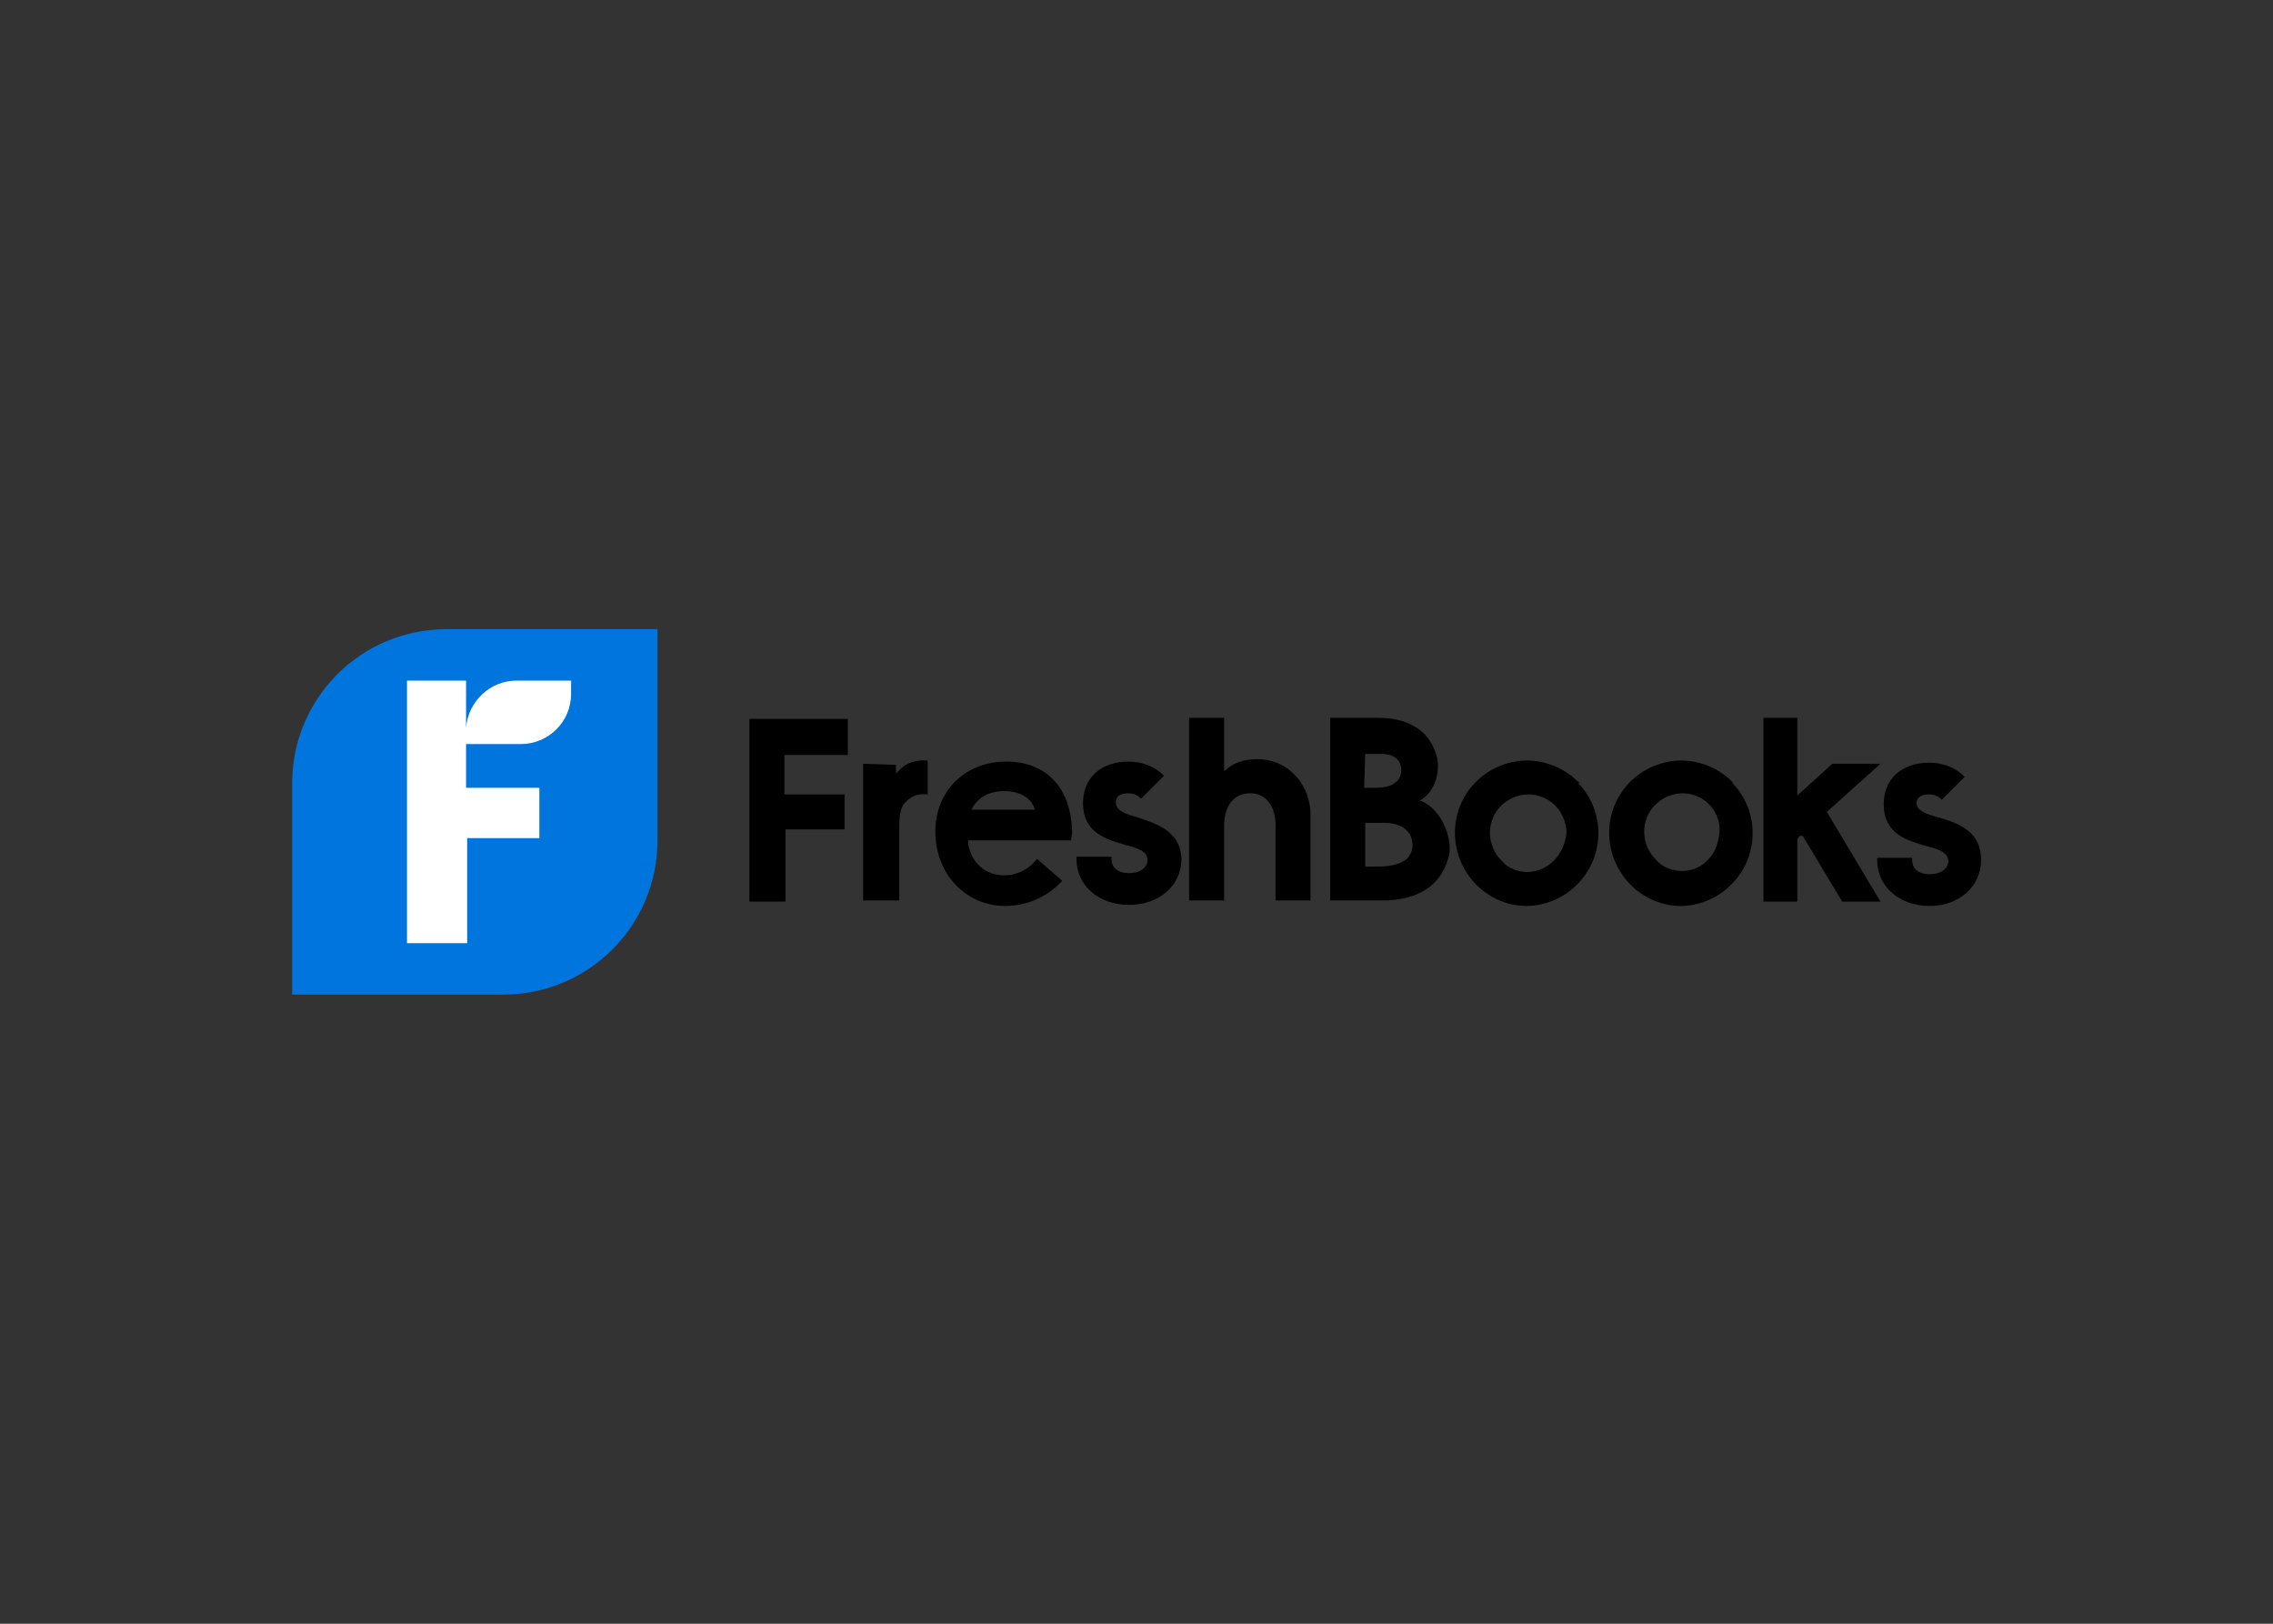 <svg clip-rule="evenodd" fill-rule="evenodd" stroke-linejoin="round" stroke-miterlimit="2" viewBox="0 0 560 400" xmlns="http://www.w3.org/2000/svg"><rect x="0" y="0" width="560" height="400" fill="#333333" stroke="none"/><g fill-rule="nonzero" transform="matrix(2.695 0 0 2.695 71.976 148.802)"><path d="m9.8 5.9h17.4v25.9h-17.4z" fill="#fff"/><path d="m14.1 2.3c-7.8 0-14.1 6.3-14.1 14.1v19.3h19.3c7.8 0 14.1-6.3 14.1-14.1v-19.3zm11.4 5.9c0 2.6-2.1 4.6-4.6 4.6h-5v4h6.7v4.6h-6.6v9.6h-5.5v-24h5.4v4.3c.2-2.4 2.2-4.3 4.6-4.3h5z" fill="#0075dd"/><path d="m52.2 14.6v12.5h3.3v-6.8c0-.4 0-1.6.5-2.1.5-.6 1.2-.9 2-.8h.1v-3.1h-.1c-1-.1-1.9.3-2.3.7l-.5.5v-.8z"/><path d="m85.2 27.2v-6.9c0-1.9.9-3 2.4-3 .6 0 1.1.2 1.5.6.5.5.8 1.3.8 2.3v6.9h3.2v-7.8c0-2.7-1.9-4.9-4.4-5.1-1.4-.1-2.6.2-3.5 1.1v-4.9h-3.2v16.7h3.2z"/><path d="m103.2 18h-.1l.1-.1c1.3-.8 1.7-2.5 1.5-3.7-.5-2.4-2.4-3.8-5.4-3.8h-4.4v16.7h4.7c3.5 0 5.6-1.5 6.2-4.3.2-1.6-.8-4.1-2.6-4.8zm-5.1-4.3h1.4c.6 0 1.8.1 1.9 1.4 0 .4-.1.8-.4 1.1-.5.5-1.3.6-2 .6h-1zm3.9 9.5c-.5.5-1.4.8-2.8.8h-1.1v-4h1.8c1.1 0 2.4.5 2.5 1.8.1.5-.1 1-.4 1.4z"/><path d="m117.5 16.2c-1.2-1.2-2.9-1.9-4.7-1.9-3.7.1-6.6 3.1-6.5 6.8.1 3.5 2.9 6.4 6.4 6.5h.1c1.7 0 3.4-.7 4.6-1.9 2.6-2.5 2.7-6.7.2-9.3.1-.1 0-.2-.1-.2zm-4.5 8.3c-.9 0-1.8-.3-2.4-1-.7-.7-1.1-1.6-1.1-2.6 0-1.9 1.5-3.4 3.4-3.5h.1c1.9 0 3.4 1.5 3.5 3.4-.1 1.9-1.5 3.6-3.5 3.7z"/><path d="m131.6 16.2c-1.2-1.2-2.9-1.9-4.7-1.9-3.7.1-6.6 3.1-6.5 6.8.1 3.5 2.9 6.4 6.4 6.5h.1c1.7 0 3.4-.7 4.6-1.9 2.6-2.5 2.7-6.7.2-9.3 0-.1-.1-.2-.1-.2zm-2.1 7.1c-.6.7-1.5 1.1-2.4 1.1s-1.8-.3-2.4-1c-.7-.7-1.1-1.6-1.1-2.6 0-1.9 1.5-3.4 3.4-3.5h.1c1.9 0 3.4 1.5 3.4 3.4-.1 1.1-.4 2-1 2.6z"/><path d="m137.6 21.5.2-.3h.3l3.6 6h3.5l-4.9-8.2 4.9-4.4h-4.4l-3.2 2.9v-7.1h-3.1v16.8h3.1z"/><path d="m154.4 23.4c0-2.7-2.2-3.4-3.9-3.9v.1-.1c-1.1-.3-2-.6-2-1.3 0-.5.4-.8 1.1-.8.4 0 .8.1 1.1.4l.1.1 2.1-2.1-.1-.1c-.8-.8-2-1.2-3.1-1.2-2.6 0-4.2 1.5-4.2 3.8 0 2.7 2.1 3.3 3.8 3.8 1.2.3 2.1.6 2.1 1.4 0 .7-.7 1.2-1.7 1.2s-1.6-.5-1.6-1.3v-.2h-3.2v.2c0 2.4 2 4.2 4.8 4.2 2.7 0 4.7-1.8 4.7-4.2z"/><path d="m45 13.8v3.6h5.5v3.2h-5.4v6.6h-3.3v-16.7h9v3.3z"/><path d="m71.3 21c0-4.1-2.3-6.6-6-6.6-3.8 0-6.5 2.7-6.5 6.4 0 3.9 2.8 6.8 6.4 6.8 1.9 0 3.8-.8 5.1-2.2l.1-.1-2.3-2-.1.1c-.7.9-1.8 1.4-2.9 1.4-1.7 0-3-1.1-3.3-2.9v-.3h9.4zm-9.2-2.2.1-.2c.6-1 1.6-1.5 2.9-1.5 1.4 0 2.5.6 2.8 1.7z"/><path d="m77.3 19.5c-1.1-.3-2-.6-2-1.4 0-.5.4-.8 1.1-.8.4 0 .8.1 1.1.4l.1.1 2.1-2.1-.1-.1c-.8-.8-2-1.2-3.1-1.2-2.6 0-4.2 1.5-4.2 3.8 0 2.7 2.1 3.3 3.8 3.8 1.2.3 2.1.6 2.1 1.4 0 .7-.7 1.2-1.7 1.2s-1.6-.5-1.6-1.3v-.2h-3.2v.2c0 2.4 2 4.2 4.8 4.2s4.8-1.8 4.8-4.2c-.1-2.6-2.3-3.2-4-3.8z"/></g></svg>